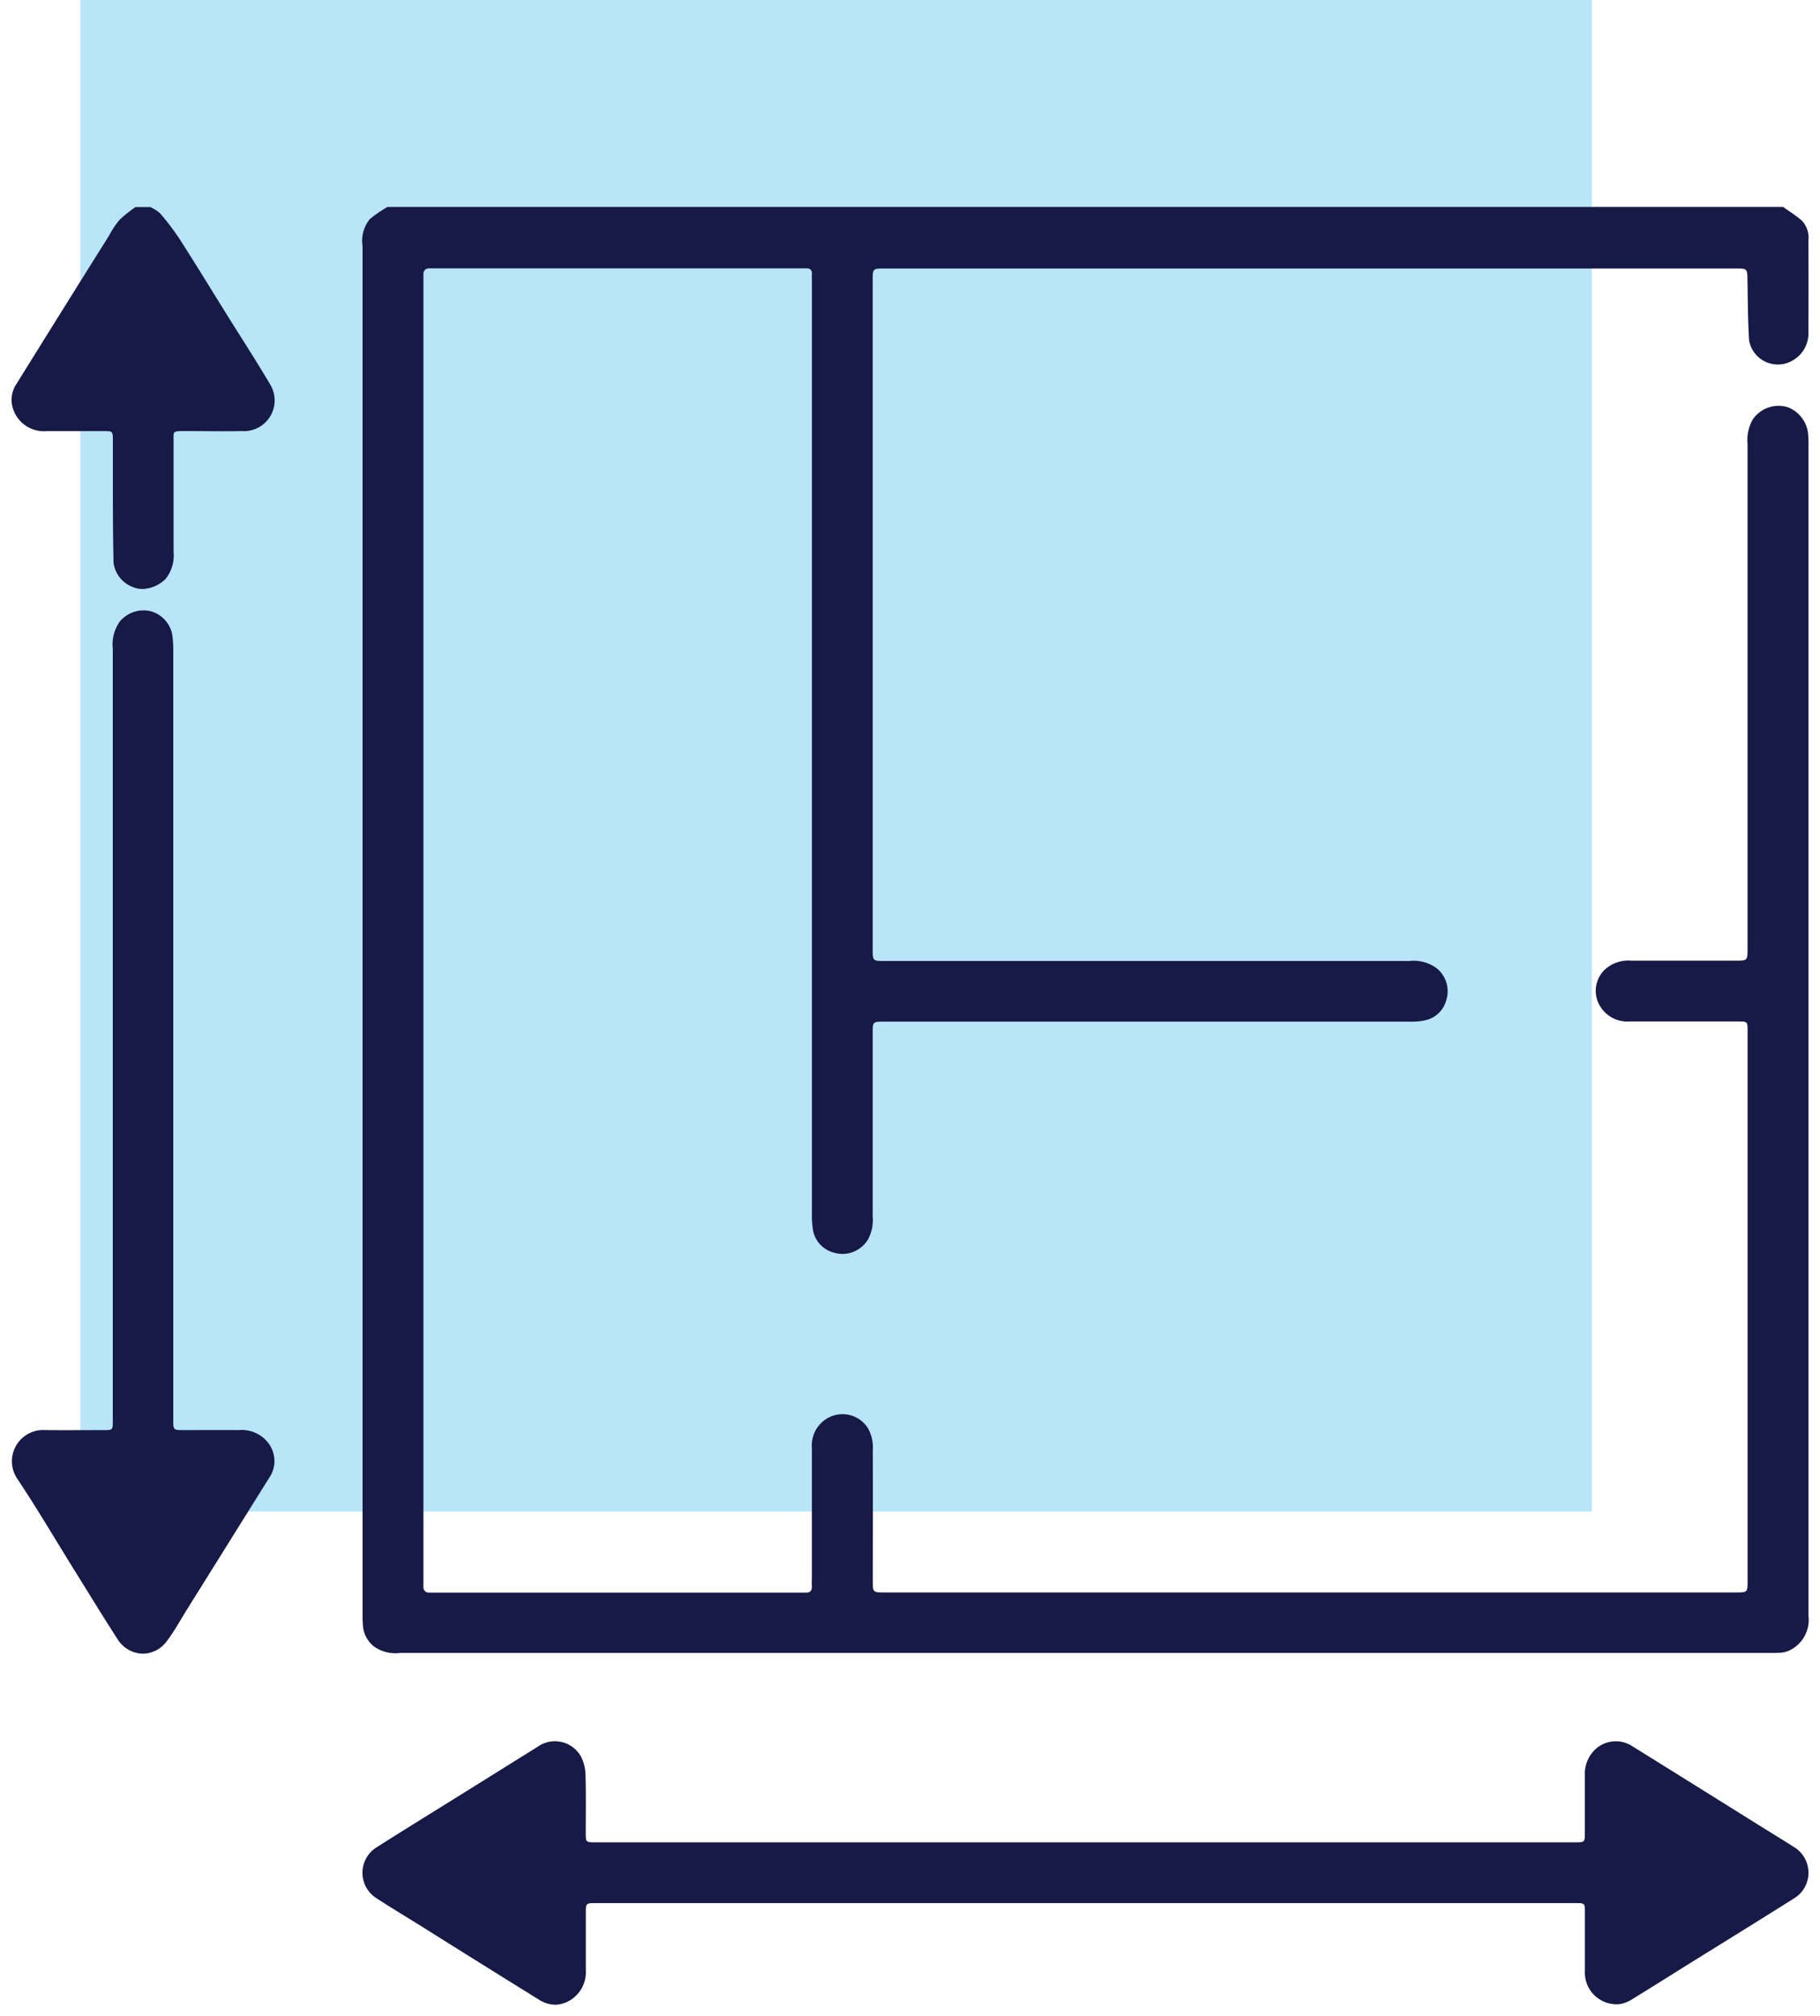 <svg xmlns="http://www.w3.org/2000/svg" width="79.471" height="88.033" viewBox="0 0 79.471 88.033">
  <g id="icone_area" transform="translate(0.505)">
    <rect id="Retângulo_82" data-name="Retângulo 82" width="66" height="66" transform="translate(3)" fill="#b8e5f8"/>
    <path id="icon_area" data-name="icon area" d="M-2444.212-8130.644q-2.623-1.626-5.232-3.266c-.607-.378-1.223-.746-1.821-1.137a1.312,1.312,0,0,1,0-2.244c1.486-.944,2.989-1.865,4.484-2.8.849-.53,1.7-1.061,2.546-1.589a1.3,1.3,0,0,1,1.893.461,1.9,1.9,0,0,1,.186.828c.023.816.009,1.635.009,2.453,0,.436,0,.439.433.439h42.743c.451,0,.451,0,.451-.444,0-.828,0-1.653,0-2.48a1.463,1.463,0,0,1,.477-1.156,1.316,1.316,0,0,1,1.6-.114q2.732,1.7,5.461,3.407c.523.326,1.051.645,1.57.979a1.311,1.311,0,0,1,0,2.271c-1.491.939-2.988,1.863-4.484,2.793-.842.525-1.681,1.056-2.526,1.574a1.519,1.519,0,0,1-.556.23,1.382,1.382,0,0,1-1.54-1.451c0-.865,0-1.728,0-2.591,0-.347-.021-.365-.367-.365h-42.878c-.358,0-.381.023-.381.387,0,.844,0,1.688,0,2.535a1.427,1.427,0,0,1-.489,1.174,1.342,1.342,0,0,1-.842.342A1.385,1.385,0,0,1-2444.212-8130.644Zm-18.382-15.73c-.645-1-1.263-2.014-1.891-3.023-.816-1.312-1.6-2.645-2.456-3.935a1.365,1.365,0,0,1,1.207-2.166c.844.008,1.691,0,2.535,0,.4,0,.4-.007.4-.409v-33.705a1.731,1.731,0,0,1,.309-1.193,1.348,1.348,0,0,1,1.4-.432,1.321,1.321,0,0,1,.879.962,4.725,4.725,0,0,1,.053.726q0,8.345,0,16.689v16.906c0,.456,0,.456.468.456.8,0,1.6-.007,2.4,0a1.452,1.452,0,0,1,1.242.514,1.294,1.294,0,0,1,.058,1.6q-1.775,2.846-3.551,5.688c-.3.479-.568.979-.909,1.423a1.3,1.3,0,0,1-1.04.536A1.329,1.329,0,0,1-2462.594-8146.374Zm11.2.323a1.284,1.284,0,0,1-.477-.842,5.305,5.305,0,0,1-.021-.539q0-29.88,0-59.76a1.5,1.5,0,0,1,.323-1.187,5.69,5.69,0,0,1,.763-.523h60.948c.27.2.56.37.807.591a1.086,1.086,0,0,1,.293.867q.007,2,0,3.991a1.37,1.37,0,0,1-1.063,1.4,1.275,1.275,0,0,1-1.528-1.025c-.058-.9-.054-1.8-.072-2.693-.007-.417-.03-.444-.444-.444h-37.3c-.43,0-.453.023-.453.461v29.286c0,.472.014.488.481.488q11.473,0,22.949,0a1.7,1.7,0,0,1,1.193.314,1.288,1.288,0,0,1,.421,1.4,1.211,1.211,0,0,1-.958.882,2.761,2.761,0,0,1-.616.051q-11.474,0-22.949,0c-.521,0-.521,0-.521.509q0,4,0,8.01a1.74,1.74,0,0,1-.214,1.007,1.3,1.3,0,0,1-1.5.554,1.238,1.238,0,0,1-.9-1.03,4.271,4.271,0,0,1-.04-.645v-40.747c0-.091-.007-.182,0-.272.016-.19-.065-.286-.263-.274-.082,0-.163,0-.242,0h-15.937c-.091,0-.182,0-.27,0a.234.234,0,0,0-.251.256v.243q0,28.4,0,56.794v.27a.231.231,0,0,0,.251.254c.072,0,.144,0,.216,0h16.044c.053,0,.107,0,.163,0,.2.015.3-.069.288-.281-.009-.145,0-.288,0-.433q0-2.8,0-5.609a1.372,1.372,0,0,1,.723-1.314,1.316,1.316,0,0,1,1.707.431,1.714,1.714,0,0,1,.23,1c.007,1.914,0,3.828,0,5.742,0,.437.021.458.456.458q18.646,0,37.3,0c.414,0,.442-.025.442-.444v-24.054c0-.433,0-.433-.437-.433h-4.721a1.381,1.381,0,0,1-1.244-.607,1.28,1.28,0,0,1,.217-1.7,1.542,1.542,0,0,1,1.125-.347q2.278,0,4.558,0c.488,0,.5-.011.5-.5q0-11.03,0-22.059a1.823,1.823,0,0,1,.237-1.084,1.363,1.363,0,0,1,1.521-.521,1.4,1.4,0,0,1,.879,1.1,3.843,3.843,0,0,1,.025.431q0,25.62,0,51.238a1.485,1.485,0,0,1-.865,1.528,1.094,1.094,0,0,1-.337.081,4.209,4.209,0,0,1-.458.012q-29.921,0-59.841,0A1.61,1.61,0,0,1-2451.394-8146.051Zm-10.47-46.236a1.314,1.314,0,0,1-.9-1.067c-.026-.96-.028-1.92-.032-2.884,0-.825,0-1.653,0-2.479,0-.393-.007-.4-.411-.4-.352,0-.7,0-1.054,0-.468,0-.935,0-1.4,0a1.42,1.42,0,0,1-1.46-.879,1.248,1.248,0,0,1,.125-1.194q2.006-3.231,4.031-6.457a4.245,4.245,0,0,1,.456-.69,6.372,6.372,0,0,1,.7-.561h.646a1.631,1.631,0,0,1,.426.27,10.908,10.908,0,0,1,.854,1.124c.707,1.1,1.393,2.226,2.086,3.339.623,1,1.27,1.991,1.867,3.008a1.341,1.341,0,0,1-1.244,2.039c-.816.017-1.632,0-2.451,0-.607,0-.516,0-.519.53q0,2.386,0,4.772a1.631,1.631,0,0,1-.349,1.154,1.5,1.5,0,0,1-1.016.438A.963.963,0,0,1-2461.864-8192.287Z" transform="translate(2467.219 8217.939)" fill="#171946" stroke="rgba(0,0,0,0)" stroke-width="1"/>
  </g>
</svg>
